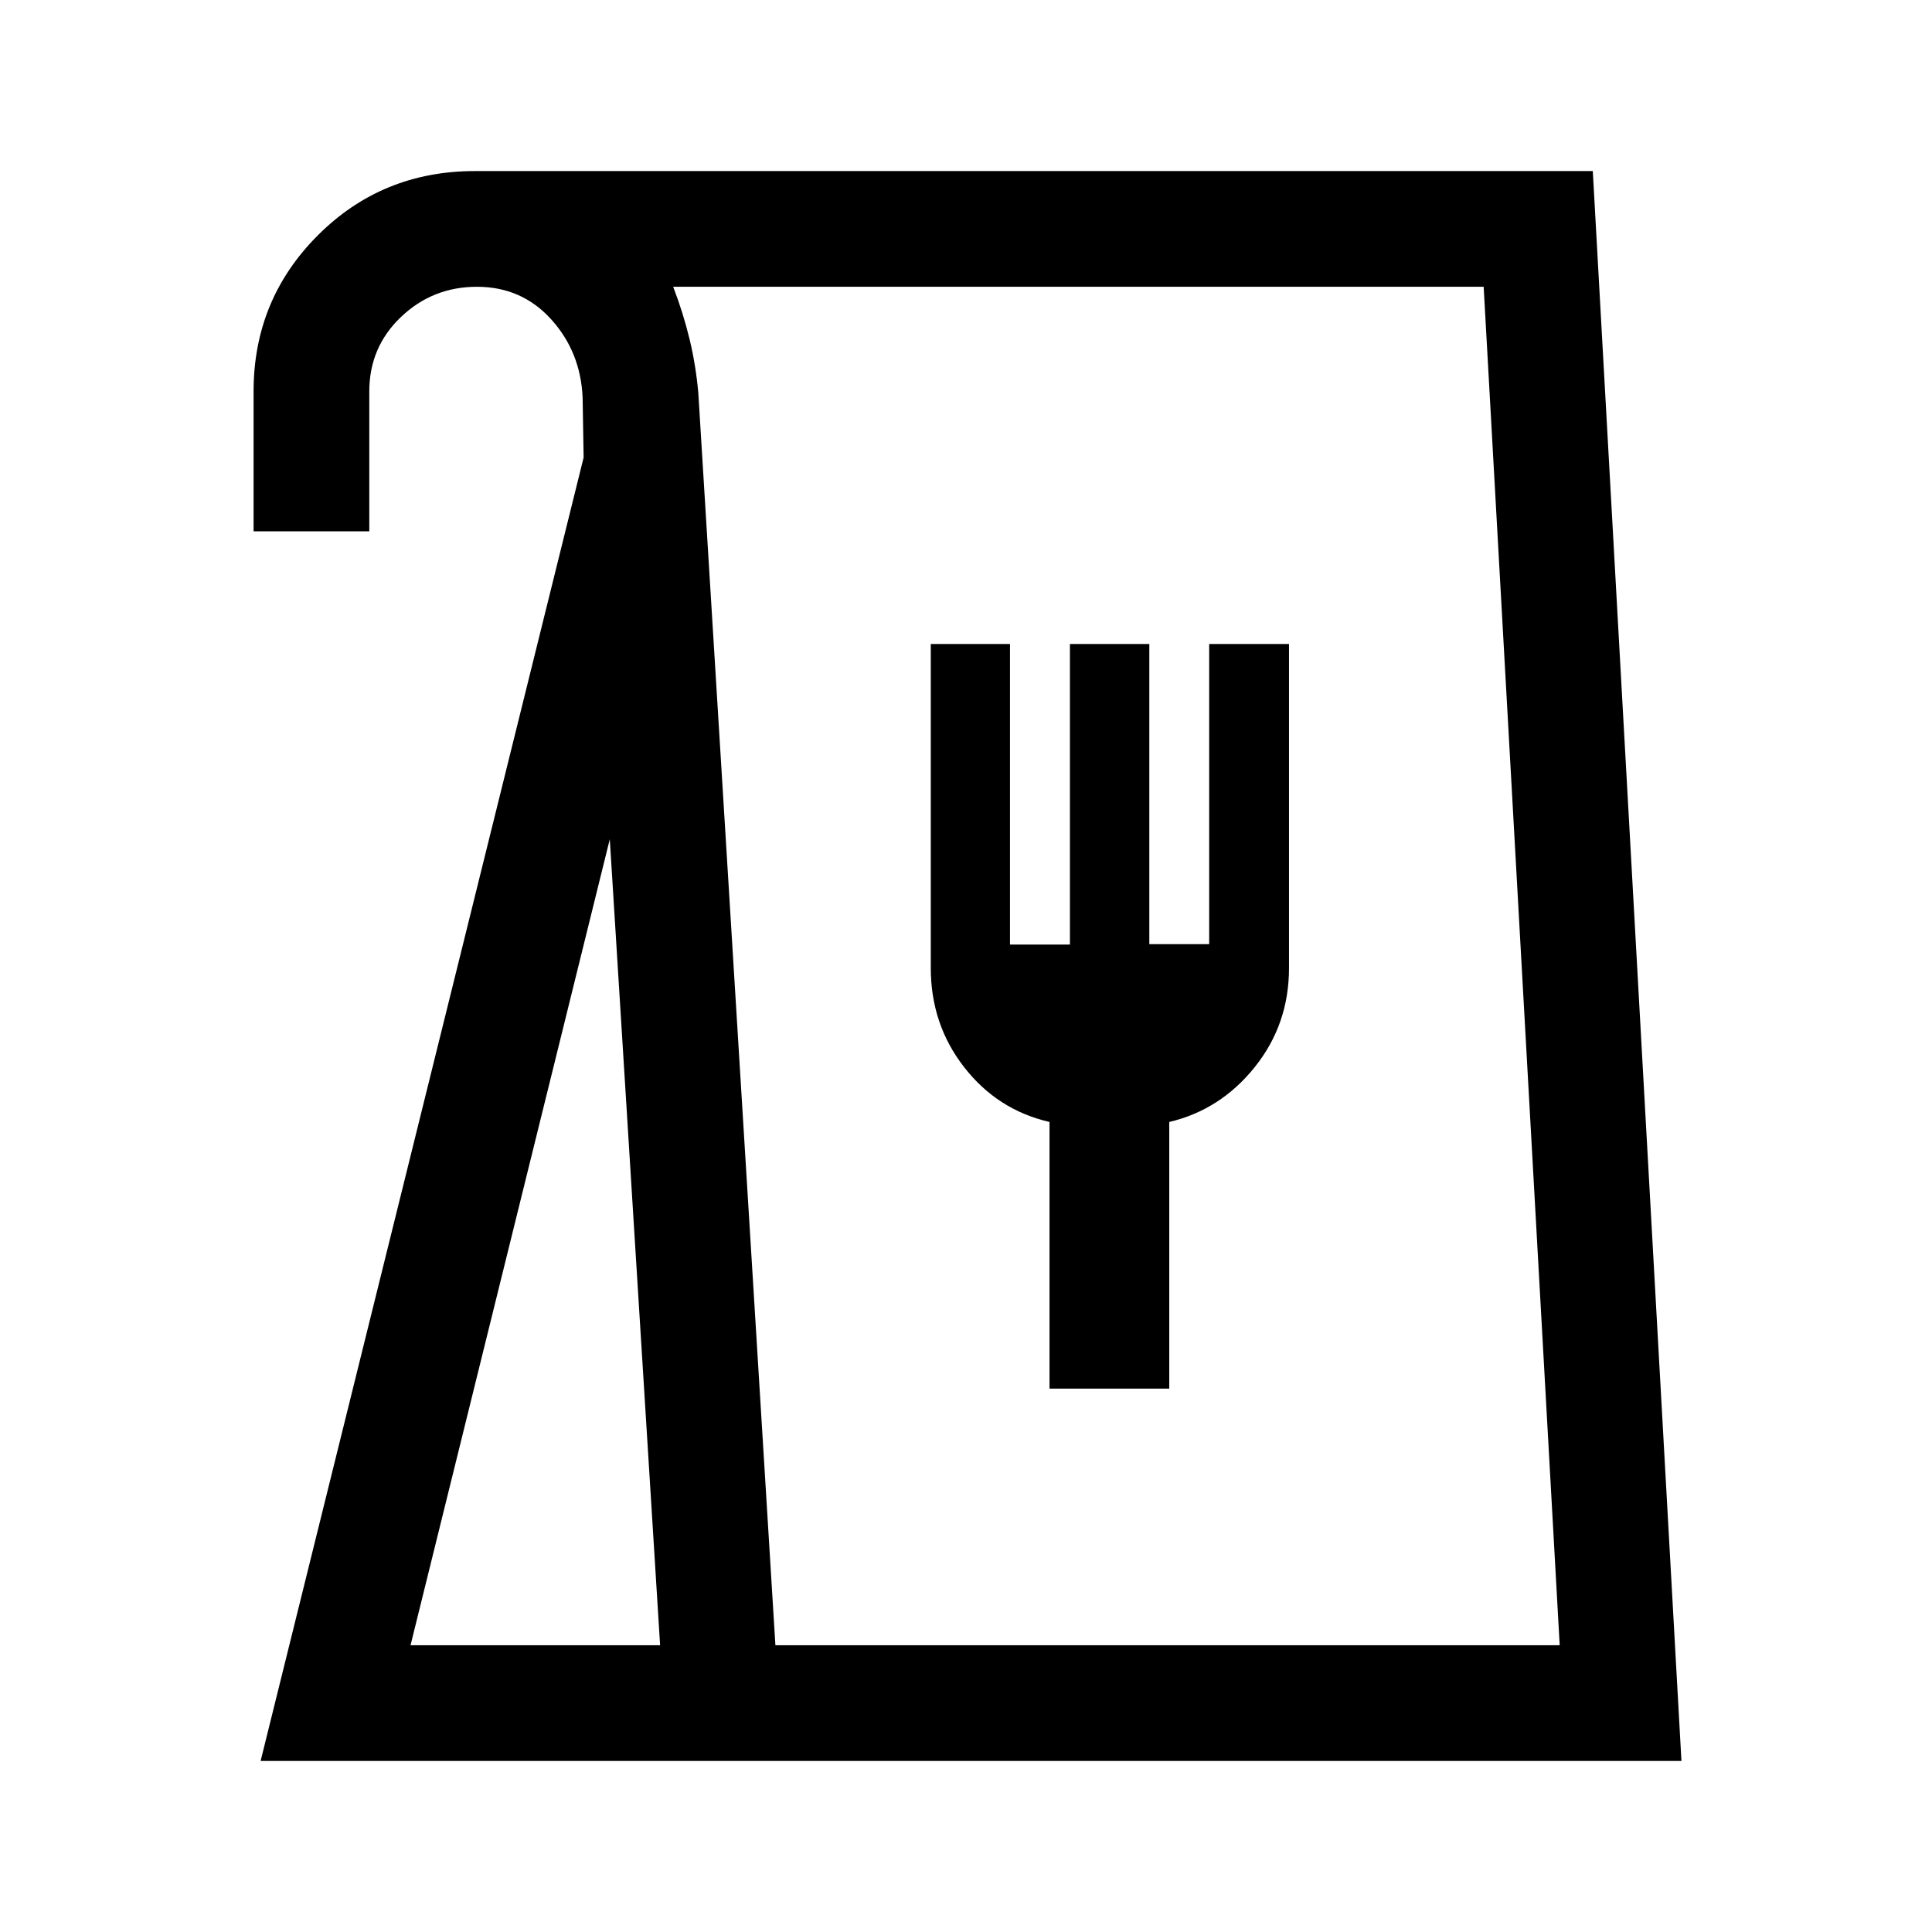 <svg xmlns="http://www.w3.org/2000/svg" height="48" viewBox="0 -960 960 960" width="48"><path d="M129.5-85 290-732.67l-.5-29.83q-1.01-22.7-15.65-38.85Q259.21-817.5 237-817.5q-22 0-37.75 15t-15.75 37v69.5H126v-69.5q0-45.63 31.92-77.56Q189.83-875 236-875h555.45L835.5-85h-706Zm74.5-57.5h124L303-543l-99 400.5Zm181.29 0H775l-37.78-675H334.5q5 13 8.17 26.16 3.16 13.16 4.33 26.84l38.29 622ZM521.5-270H581v-132.5q25.43-6 42.47-27.25Q640.5-451 640.5-479v-161h-39.66v149.15h-29.75V-640h-39.45v149.35h-29.78V-640H462.5v161q0 28 16.58 49.28 16.57 21.28 42.42 27.22V-270Zm-136 127.5H775 385.5Z"/></svg>